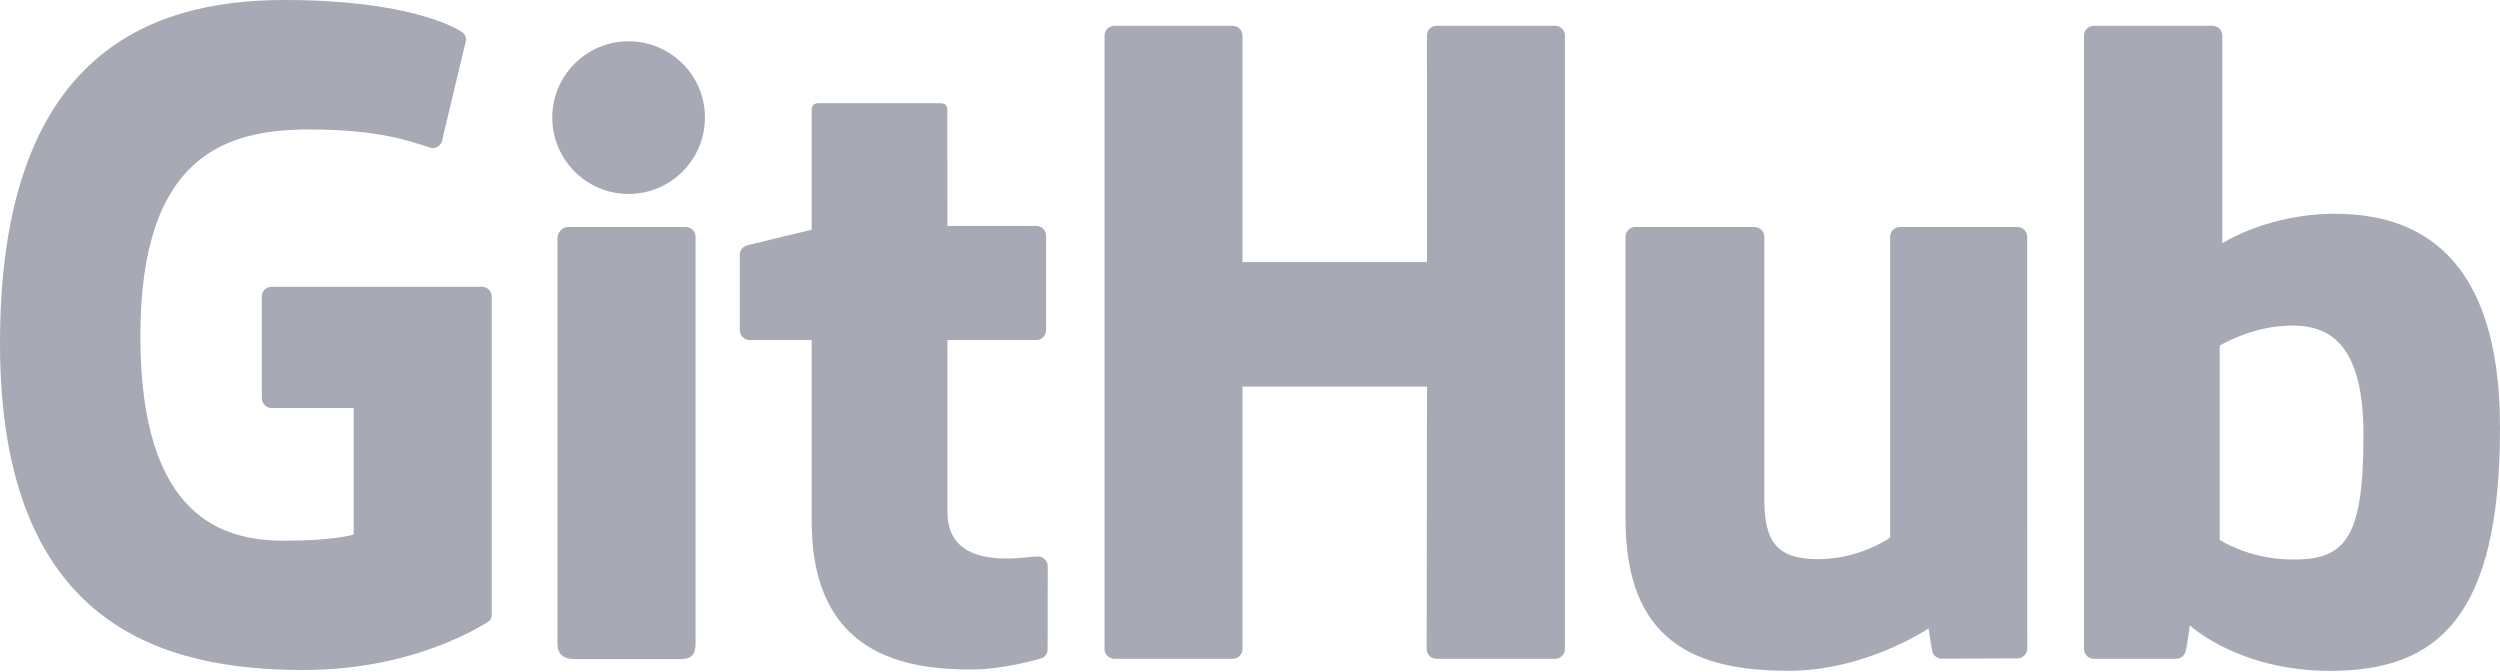 <svg width="104.16" height="28" viewBox="0 0 104.16 28" fill="none" xmlns="http://www.w3.org/2000/svg" xmlns:xlink="http://www.w3.org/1999/xlink">
	<desc>
			Created with Pixso.
	</desc>
	<defs/>
	<rect id="github" width="104.16" height="28" fill="#FFFFFF" fill-opacity="0"/>
	<path id="Vector" d="M20.078 11.948L11.318 11.948C11.092 11.948 10.909 12.13 10.909 12.353L10.909 16.594C10.909 16.818 11.092 17 11.318 17L14.736 17L14.736 22.269C14.736 22.269 13.968 22.528 11.847 22.528C9.344 22.528 5.848 21.623 5.848 14.01C5.848 6.396 9.488 5.394 12.906 5.394C15.865 5.394 17.14 5.91 17.951 6.158C18.206 6.235 18.441 5.984 18.441 5.76L19.419 1.663C19.419 1.558 19.383 1.432 19.262 1.346C18.933 1.113 16.923 0 11.847 0C5.999 0 0 2.464 0 14.307C0 26.15 6.868 27.915 12.656 27.915C17.448 27.915 20.355 25.887 20.355 25.887C20.475 25.822 20.488 25.656 20.488 25.58L20.488 12.353C20.488 12.13 20.305 11.948 20.078 11.948ZM65.201 1.482C65.201 1.257 65.02 1.075 64.794 1.075L59.862 1.075C59.636 1.075 59.453 1.257 59.453 1.482C59.453 1.484 59.455 10.921 59.455 10.921L51.766 10.921L51.766 1.482C51.766 1.257 51.584 1.075 51.359 1.075L46.427 1.075C46.202 1.075 46.019 1.257 46.019 1.482L46.019 27.039C46.019 27.265 46.202 27.448 46.427 27.448L51.359 27.448C51.584 27.448 51.766 27.265 51.766 27.039L51.766 16.108L59.455 16.108C59.455 16.108 59.441 27.038 59.441 27.039C59.441 27.265 59.624 27.448 59.849 27.448L64.794 27.448C65.02 27.448 65.2 27.265 65.201 27.039L65.201 1.482ZM29.37 4.899C29.37 3.141 27.947 1.72 26.19 1.72C24.435 1.72 23.01 3.141 23.01 4.899C23.01 6.656 24.435 8.081 26.19 8.081C27.947 8.081 29.37 6.656 29.37 4.899ZM28.979 21.662L28.979 9.864C28.979 9.64 28.797 9.457 28.571 9.457L23.654 9.457C23.429 9.457 23.227 9.688 23.227 9.912L23.227 26.814C23.227 27.31 23.539 27.458 23.944 27.458L28.374 27.458C28.86 27.458 28.979 27.222 28.979 26.805L28.979 21.662ZM84.053 9.457L79.158 9.457C78.933 9.457 78.751 9.64 78.751 9.866L78.751 22.397C78.751 22.397 77.507 23.298 75.742 23.298C73.978 23.298 73.509 22.505 73.509 20.794L73.509 9.866C73.509 9.64 73.327 9.457 73.102 9.457L68.134 9.457C67.91 9.457 67.726 9.64 67.726 9.866L67.726 21.622C67.726 26.704 70.587 27.948 74.523 27.948C77.751 27.948 80.354 26.181 80.354 26.181C80.354 26.181 80.478 27.112 80.534 27.223C80.591 27.332 80.737 27.444 80.894 27.444L84.055 27.43C84.279 27.43 84.463 27.246 84.463 27.022L84.461 9.866C84.461 9.64 84.278 9.457 84.053 9.457ZM95.33 23.308C93.632 23.257 92.481 22.494 92.481 22.494L92.481 14.4C92.481 14.4 93.617 13.711 95.011 13.588C96.773 13.431 98.472 13.959 98.472 18.122C98.472 22.512 97.705 23.379 95.33 23.308ZM97.261 8.908C94.481 8.908 92.59 10.136 92.59 10.136L92.59 1.482C92.59 1.257 92.408 1.075 92.183 1.075L87.236 1.075C87.011 1.075 86.829 1.257 86.829 1.482L86.829 27.039C86.829 27.265 87.011 27.448 87.237 27.448L90.669 27.448C90.823 27.448 90.941 27.369 91.027 27.231C91.112 27.094 91.235 26.053 91.235 26.053C91.235 26.053 93.258 27.951 97.087 27.951C101.582 27.951 104.16 25.693 104.16 17.816C104.16 9.938 100.043 8.908 97.261 8.908ZM43.175 9.413L39.475 9.413C39.475 9.413 39.47 4.575 39.47 4.573C39.47 4.39 39.374 4.299 39.161 4.299L34.118 4.299C33.922 4.299 33.817 4.384 33.817 4.571L33.817 9.572C33.817 9.572 31.291 10.176 31.12 10.225C30.95 10.274 30.824 10.429 30.824 10.615L30.824 13.758C30.824 13.984 31.007 14.166 31.232 14.166L33.817 14.166L33.817 21.727C33.817 27.343 37.796 27.895 40.48 27.895C41.707 27.895 43.175 27.505 43.417 27.416C43.563 27.363 43.648 27.213 43.648 27.05L43.653 23.592C43.653 23.367 43.46 23.184 43.244 23.184C43.028 23.184 42.476 23.271 41.909 23.271C40.091 23.271 39.475 22.434 39.475 21.351C39.475 20.269 39.475 14.166 39.475 14.166L43.175 14.166C43.401 14.166 43.584 13.984 43.584 13.758L43.584 9.821C43.584 9.595 43.401 9.413 43.175 9.413Z" fill="#A7AAB4" fill-opacity="1" fill-rule="nonzero"/>
</svg>
